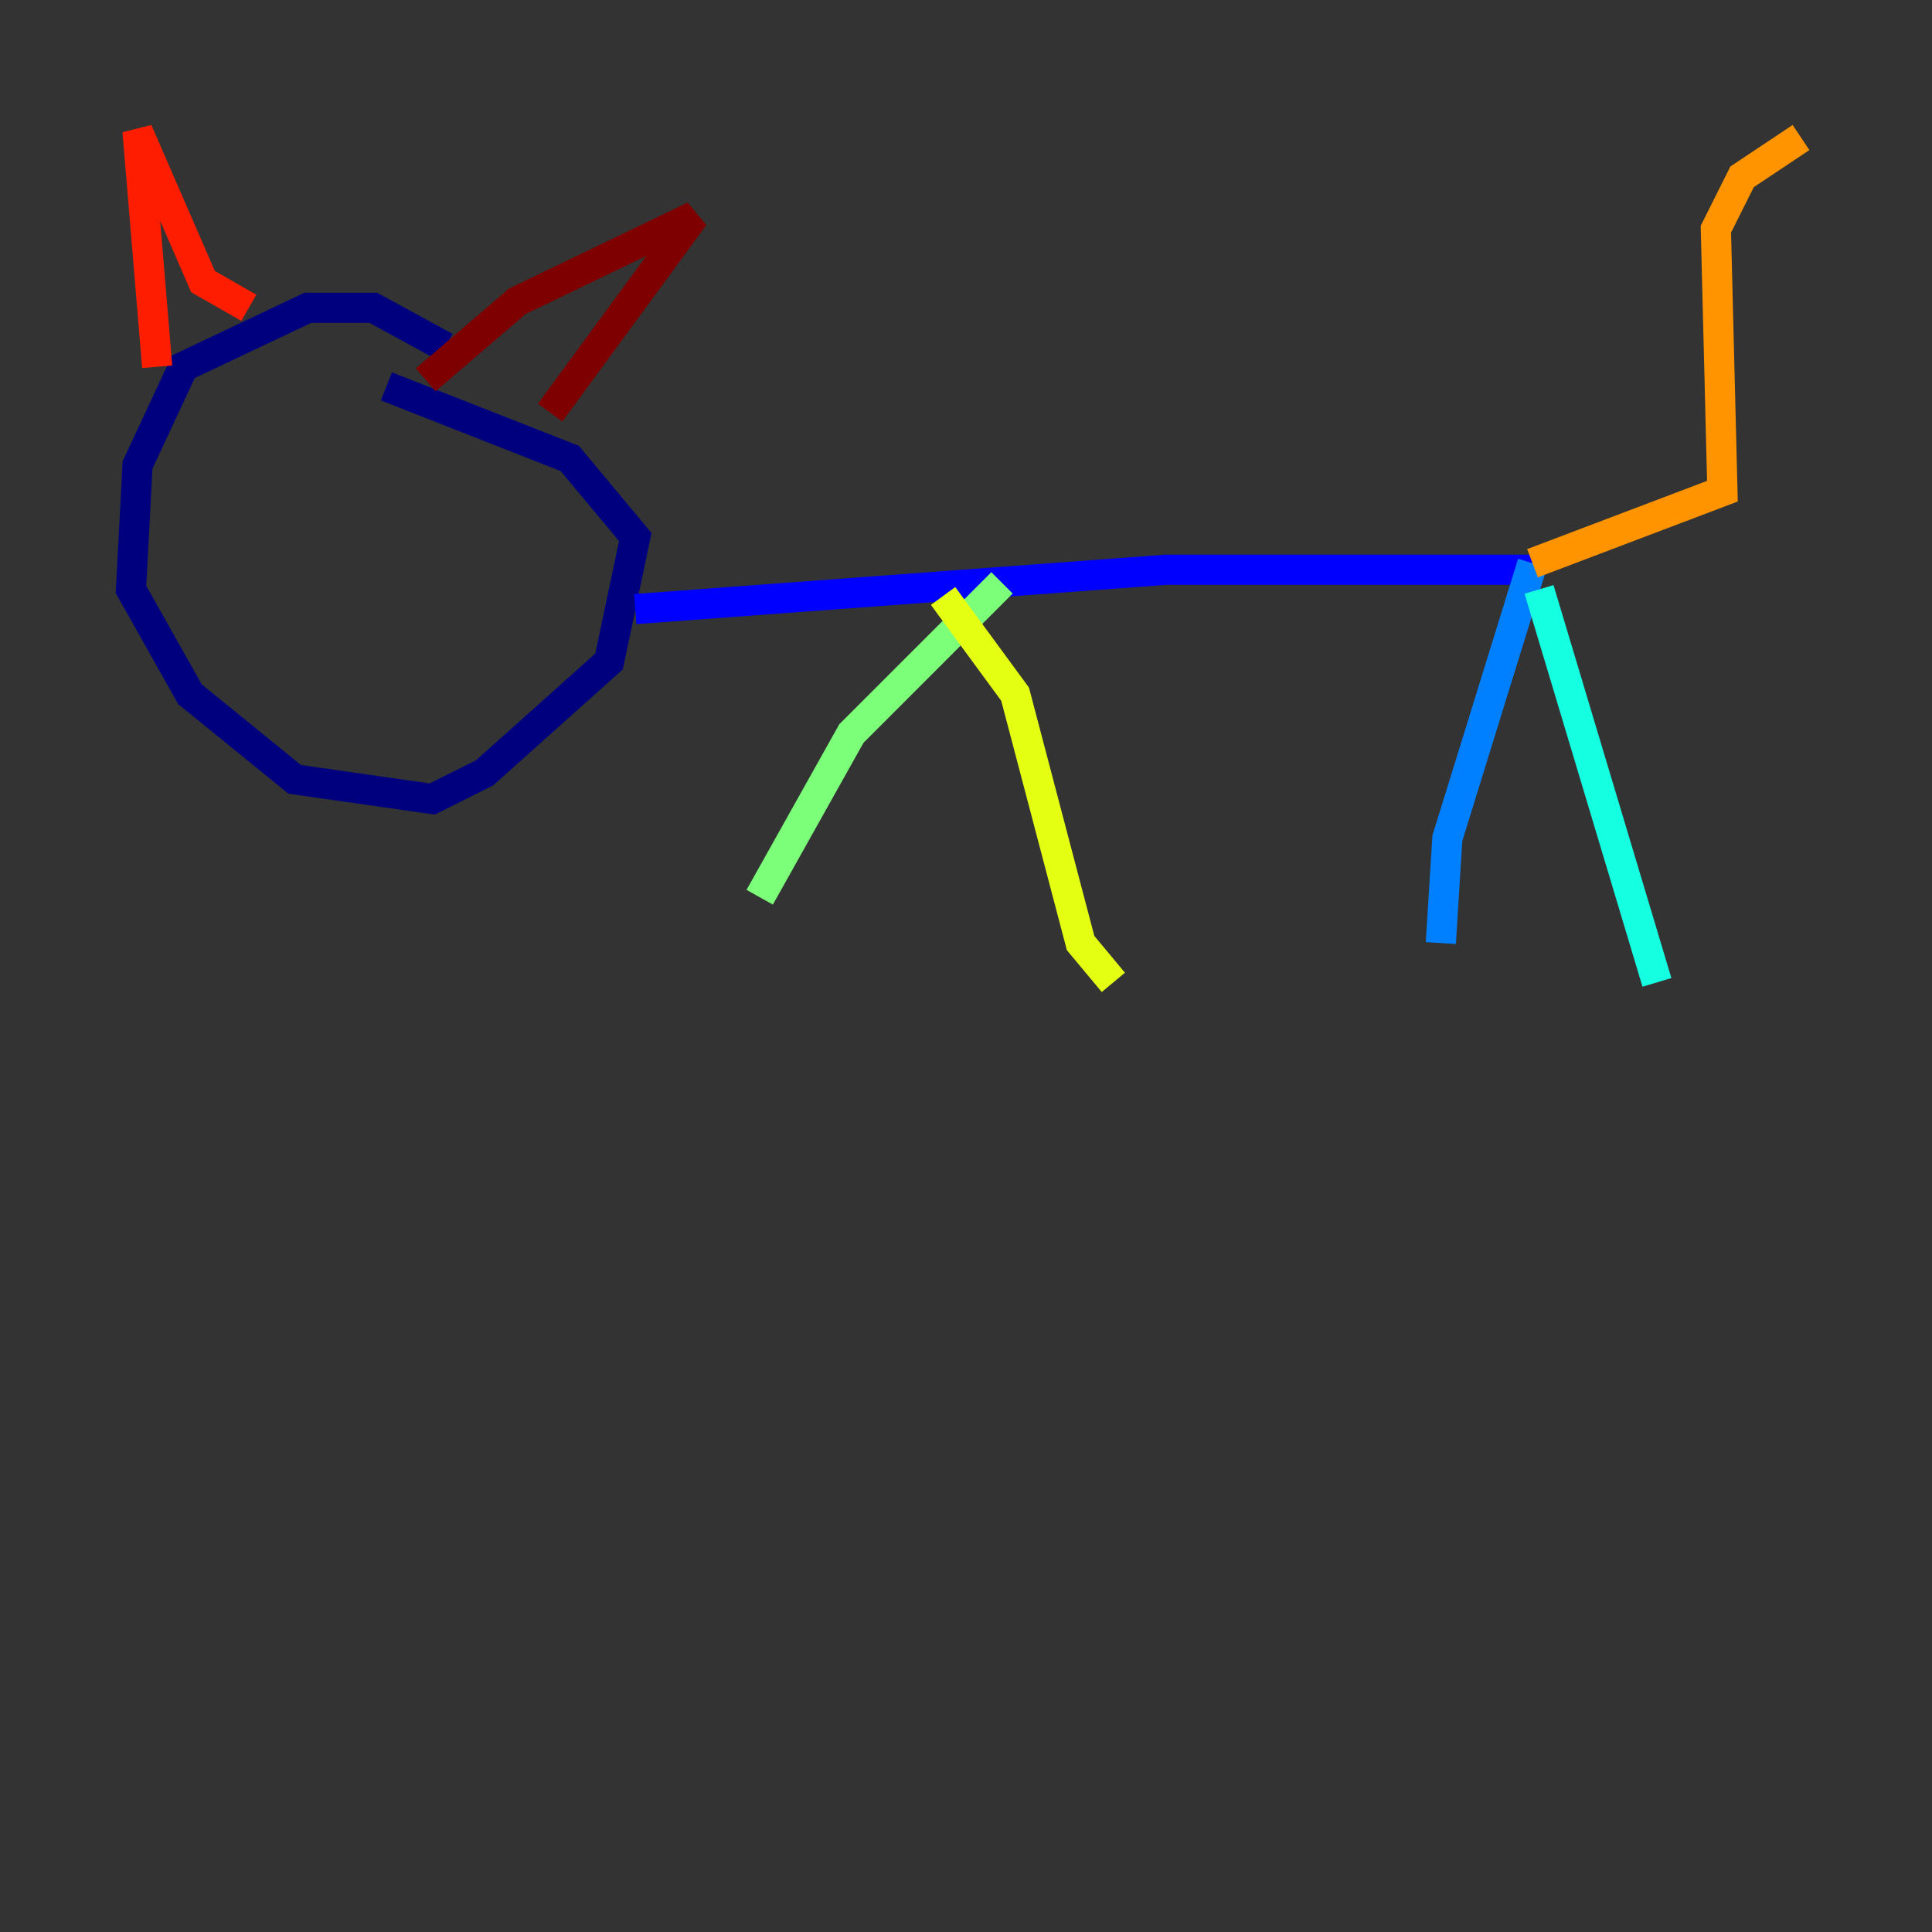 <?xml version="1.0" encoding="utf-8" ?>
<svg baseProfile="tiny" height="128" version="1.2" viewBox="0,0,128,128" width="128" xmlns="http://www.w3.org/2000/svg" xmlns:ev="http://www.w3.org/2001/xml-events" xmlns:xlink="http://www.w3.org/1999/xlink"><rect x="0" y="0" width="128" height="128" fill="#333333" stroke="none"/><defs /><polyline fill="none" points="29.505,22.997 24.732,20.393 20.393,20.393 12.149,24.298 9.112,30.807 8.678,39.051 12.583,45.993 19.525,51.634 28.637,52.936 32.108,51.2 40.352,43.824 42.088,35.58 37.749,30.373 25.6,25.6" stroke="#00007f" stroke-width="2" /><polyline fill="none" points="42.088,40.352 77.234,37.749 101.532,37.749" stroke="#0000ff" stroke-width="2" /><polyline fill="none" points="101.532,37.315 95.891,55.539 95.458,62.481" stroke="#0080ff" stroke-width="2" /><polyline fill="none" points="101.966,39.051 109.776,65.085" stroke="#15ffe1" stroke-width="2" /><polyline fill="none" points="66.386,38.617 56.407,48.597 50.332,59.444" stroke="#7cff79" stroke-width="2" /><polyline fill="none" points="62.481,39.485 67.254,45.993 71.593,62.481 73.763,65.085" stroke="#e4ff12" stroke-width="2" /><polyline fill="none" points="101.532,37.315 114.115,32.542 113.681,15.186 115.417,11.715 119.322,9.112" stroke="#ff9400" stroke-width="2" /><polyline fill="none" points="10.414,24.298 9.112,8.678 13.451,18.658 16.488,20.393" stroke="#ff1d00" stroke-width="2" /><polyline fill="none" points="28.203,25.166 34.278,19.959 45.993,14.319 36.447,27.336" stroke="#7f0000" stroke-width="2" /></svg>